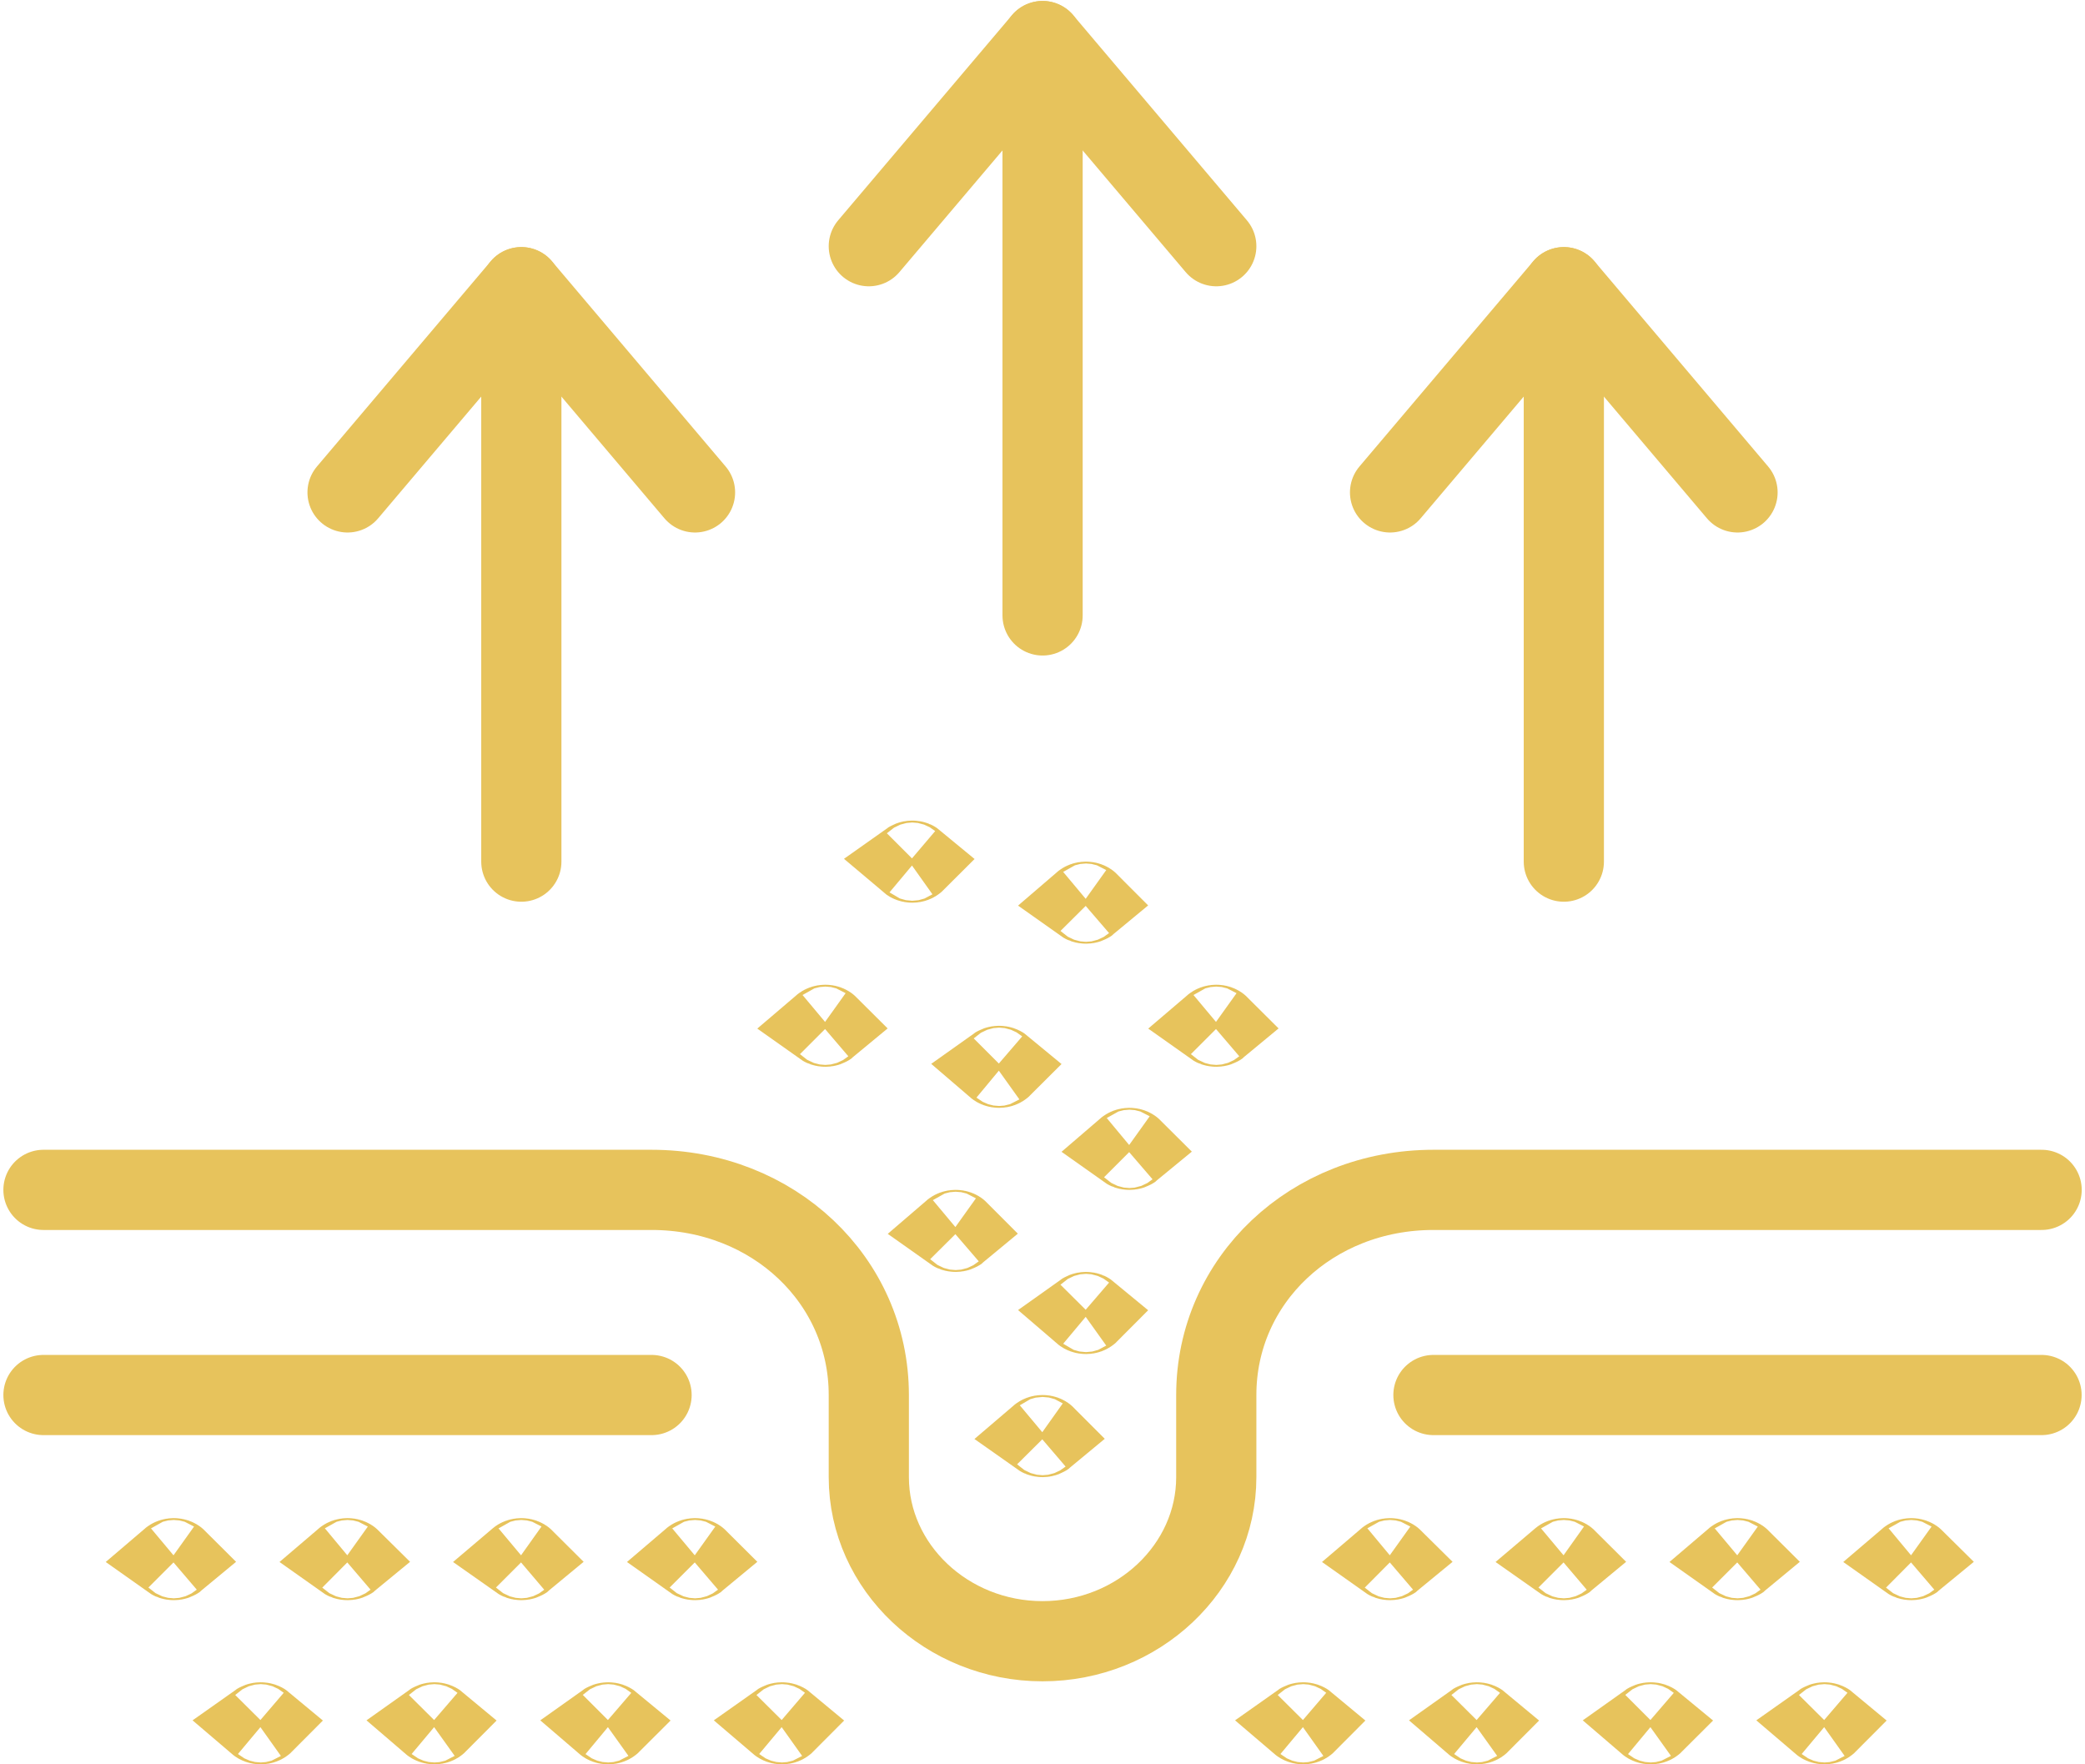 <svg width="26" height="22" viewBox="0 0 26 22" fill="none" xmlns="http://www.w3.org/2000/svg">
<g id="Frame" clip-path="url(#clip0_1_1368)">
<g id="Group">
<g id="Group_2">
<path id="Vector" d="M21.667 6.14L19.501 3.581L17.334 6.14" stroke="#E7C35C" stroke-miterlimit="10" stroke-linecap="round" stroke-linejoin="round"/>
<path id="Vector_2" d="M19.501 10.744V3.581" stroke="#E7C35C" stroke-miterlimit="10" stroke-linecap="round" stroke-linejoin="round"/>
</g>
<g id="Group_3">
<path id="Vector_3" d="M4.334 6.14L6.501 3.581L8.667 6.14" stroke="#E7C35C" stroke-miterlimit="10" stroke-linecap="round" stroke-linejoin="round"/>
<path id="Vector_4" d="M6.501 10.744V3.581" stroke="#E7C35C" stroke-miterlimit="10" stroke-linecap="round" stroke-linejoin="round"/>
</g>
<g id="Group_4">
<path id="Vector_5" d="M15.167 3.07L13.001 0.512L10.834 3.07" stroke="#E7C35C" stroke-miterlimit="10" stroke-linecap="round" stroke-linejoin="round"/>
<path id="Vector_6" d="M13.001 7.674V0.512" stroke="#E7C35C" stroke-miterlimit="10" stroke-linecap="round" stroke-linejoin="round"/>
</g>
<path id="Vector_7" d="M0.542 17.395H8.125" stroke="#E7C35C" stroke-miterlimit="10" stroke-linecap="round" stroke-linejoin="round"/>
<path id="Vector_8" d="M25.458 17.395H17.875" stroke="#E7C35C" stroke-miterlimit="10" stroke-linecap="round" stroke-linejoin="round"/>
<path id="Vector_9" d="M2.167 19.43C2.185 19.43 2.198 19.436 2.204 19.442C2.198 19.447 2.185 19.453 2.167 19.453C2.148 19.453 2.136 19.447 2.129 19.442C2.136 19.436 2.148 19.43 2.167 19.43Z" fill="#E7C35C" stroke="#E7C35C"/>
<path id="Vector_10" d="M4.334 19.43C4.352 19.43 4.365 19.436 4.371 19.442C4.365 19.447 4.352 19.453 4.334 19.453C4.315 19.453 4.303 19.447 4.296 19.442C4.303 19.436 4.315 19.43 4.334 19.43Z" fill="#E7C35C" stroke="#E7C35C"/>
<path id="Vector_11" d="M8.667 19.43C8.685 19.43 8.698 19.436 8.704 19.442C8.698 19.447 8.685 19.453 8.667 19.453C8.648 19.453 8.636 19.447 8.629 19.442C8.636 19.436 8.648 19.43 8.667 19.43Z" fill="#E7C35C" stroke="#E7C35C"/>
<path id="Vector_12" d="M17.334 19.43C17.352 19.43 17.365 19.436 17.371 19.442C17.365 19.447 17.352 19.453 17.334 19.453C17.315 19.453 17.303 19.447 17.296 19.442C17.303 19.436 17.315 19.43 17.334 19.43Z" fill="#E7C35C" stroke="#E7C35C"/>
<path id="Vector_13" d="M21.667 19.43C21.685 19.43 21.698 19.436 21.704 19.442C21.698 19.447 21.685 19.453 21.667 19.453C21.648 19.453 21.636 19.447 21.629 19.442C21.636 19.436 21.648 19.43 21.667 19.43Z" fill="#E7C35C" stroke="#E7C35C"/>
<path id="Vector_14" d="M3.251 21.477C3.269 21.477 3.282 21.483 3.288 21.488C3.282 21.494 3.269 21.5 3.251 21.5C3.232 21.5 3.22 21.494 3.213 21.488C3.22 21.483 3.232 21.477 3.251 21.477Z" fill="#E7C35C" stroke="#E7C35C"/>
<path id="Vector_15" d="M5.417 21.477C5.435 21.477 5.448 21.483 5.454 21.488C5.448 21.494 5.435 21.5 5.417 21.5C5.398 21.5 5.386 21.494 5.379 21.488C5.386 21.483 5.398 21.477 5.417 21.477Z" fill="#E7C35C" stroke="#E7C35C"/>
<path id="Vector_16" d="M7.584 21.477C7.602 21.477 7.615 21.483 7.621 21.488C7.615 21.494 7.602 21.5 7.584 21.5C7.565 21.5 7.553 21.494 7.546 21.488C7.553 21.483 7.565 21.477 7.584 21.477Z" fill="#E7C35C" stroke="#E7C35C"/>
<path id="Vector_17" d="M9.751 21.477C9.769 21.477 9.782 21.483 9.788 21.488C9.782 21.494 9.769 21.5 9.751 21.5C9.732 21.5 9.72 21.494 9.713 21.488C9.72 21.483 9.732 21.477 9.751 21.477Z" fill="#E7C35C" stroke="#E7C35C"/>
<path id="Vector_18" d="M13.001 17.895C13.019 17.895 13.032 17.901 13.038 17.907C13.032 17.912 13.019 17.919 13.001 17.919C12.982 17.919 12.97 17.912 12.963 17.907C12.97 17.901 12.982 17.895 13.001 17.895Z" fill="#E7C35C" stroke="#E7C35C"/>
<path id="Vector_19" d="M13.542 16.36C13.56 16.36 13.573 16.367 13.579 16.372C13.573 16.378 13.56 16.384 13.542 16.384C13.523 16.384 13.511 16.378 13.504 16.372C13.511 16.367 13.523 16.36 13.542 16.36Z" fill="#E7C35C" stroke="#E7C35C"/>
<path id="Vector_20" d="M11.917 15.337C11.935 15.337 11.948 15.343 11.954 15.349C11.948 15.354 11.935 15.36 11.917 15.36C11.898 15.36 11.886 15.354 11.879 15.349C11.886 15.343 11.898 15.337 11.917 15.337Z" fill="#E7C35C" stroke="#E7C35C"/>
<path id="Vector_21" d="M14.084 14.314C14.102 14.314 14.115 14.32 14.121 14.326C14.115 14.331 14.102 14.337 14.084 14.337C14.065 14.337 14.053 14.331 14.046 14.326C14.053 14.32 14.065 14.314 14.084 14.314Z" fill="#E7C35C" stroke="#E7C35C"/>
<path id="Vector_22" d="M12.459 13.291C12.477 13.291 12.49 13.297 12.496 13.302C12.49 13.308 12.477 13.314 12.459 13.314C12.44 13.314 12.428 13.308 12.421 13.302C12.428 13.297 12.44 13.291 12.459 13.291Z" fill="#E7C35C" stroke="#E7C35C"/>
<path id="Vector_23" d="M11.376 10.732C11.394 10.732 11.407 10.739 11.413 10.744C11.407 10.75 11.394 10.756 11.376 10.756C11.357 10.756 11.345 10.75 11.338 10.744C11.345 10.739 11.357 10.732 11.376 10.732Z" fill="#E7C35C" stroke="#E7C35C"/>
<path id="Vector_24" d="M15.167 12.779C15.185 12.779 15.198 12.785 15.204 12.791C15.198 12.796 15.185 12.802 15.167 12.802C15.148 12.802 15.136 12.796 15.129 12.791C15.136 12.785 15.148 12.779 15.167 12.779Z" fill="#E7C35C" stroke="#E7C35C"/>
<path id="Vector_25" d="M13.542 11.244C13.56 11.244 13.573 11.25 13.579 11.256C13.573 11.261 13.56 11.267 13.542 11.267C13.523 11.267 13.511 11.261 13.504 11.256C13.511 11.25 13.523 11.244 13.542 11.244Z" fill="#E7C35C" stroke="#E7C35C"/>
<path id="Vector_26" d="M10.292 12.779C10.31 12.779 10.323 12.785 10.329 12.791C10.323 12.796 10.31 12.802 10.292 12.802C10.273 12.802 10.261 12.796 10.254 12.791C10.261 12.785 10.273 12.779 10.292 12.779Z" fill="#E7C35C" stroke="#E7C35C"/>
<path id="Vector_27" d="M16.251 21.477C16.269 21.477 16.282 21.483 16.288 21.488C16.282 21.494 16.269 21.5 16.251 21.5C16.232 21.5 16.22 21.494 16.213 21.488C16.22 21.483 16.232 21.477 16.251 21.477Z" fill="#E7C35C" stroke="#E7C35C"/>
<path id="Vector_28" d="M18.417 21.477C18.435 21.477 18.448 21.483 18.454 21.488C18.448 21.494 18.435 21.5 18.417 21.5C18.398 21.5 18.386 21.494 18.379 21.488C18.386 21.483 18.398 21.477 18.417 21.477Z" fill="#E7C35C" stroke="#E7C35C"/>
<path id="Vector_29" d="M20.584 21.477C20.602 21.477 20.615 21.483 20.621 21.488C20.615 21.494 20.602 21.5 20.584 21.5C20.565 21.5 20.553 21.494 20.546 21.488C20.553 21.483 20.565 21.477 20.584 21.477Z" fill="#E7C35C" stroke="#E7C35C"/>
<path id="Vector_30" d="M22.751 21.477C22.769 21.477 22.782 21.483 22.788 21.488C22.782 21.494 22.769 21.5 22.751 21.5C22.732 21.5 22.72 21.494 22.713 21.488C22.72 21.483 22.732 21.477 22.751 21.477Z" fill="#E7C35C" stroke="#E7C35C"/>
<path id="Vector_31" d="M6.501 19.43C6.519 19.43 6.532 19.436 6.538 19.442C6.532 19.447 6.519 19.453 6.501 19.453C6.482 19.453 6.47 19.447 6.463 19.442C6.47 19.436 6.482 19.43 6.501 19.43Z" fill="#E7C35C" stroke="#E7C35C"/>
<path id="Vector_32" d="M19.501 19.43C19.519 19.43 19.532 19.436 19.538 19.442C19.532 19.447 19.519 19.453 19.501 19.453C19.482 19.453 19.47 19.447 19.463 19.442C19.47 19.436 19.482 19.43 19.501 19.43Z" fill="#E7C35C" stroke="#E7C35C"/>
<path id="Vector_33" d="M23.834 19.43C23.852 19.43 23.865 19.436 23.871 19.442C23.865 19.447 23.852 19.453 23.834 19.453C23.815 19.453 23.803 19.447 23.796 19.442C23.803 19.436 23.815 19.43 23.834 19.43Z" fill="#E7C35C" stroke="#E7C35C"/>
<path id="Vector_34" d="M0.542 14.837H8.125C9.642 14.837 10.834 15.963 10.834 17.395V18.419C10.834 19.544 11.809 20.465 13 20.465C14.192 20.465 15.167 19.544 15.167 18.419V17.395C15.167 15.963 16.359 14.837 17.875 14.837H25.459" stroke="#E7C35C" stroke-miterlimit="10" stroke-linecap="round" stroke-linejoin="round"/>
</g>
</g>
<defs>
<clipPath id="clip0_1_1368">
<rect width="26" height="22" fill="white"/>
</clipPath>
</defs>
</svg>
